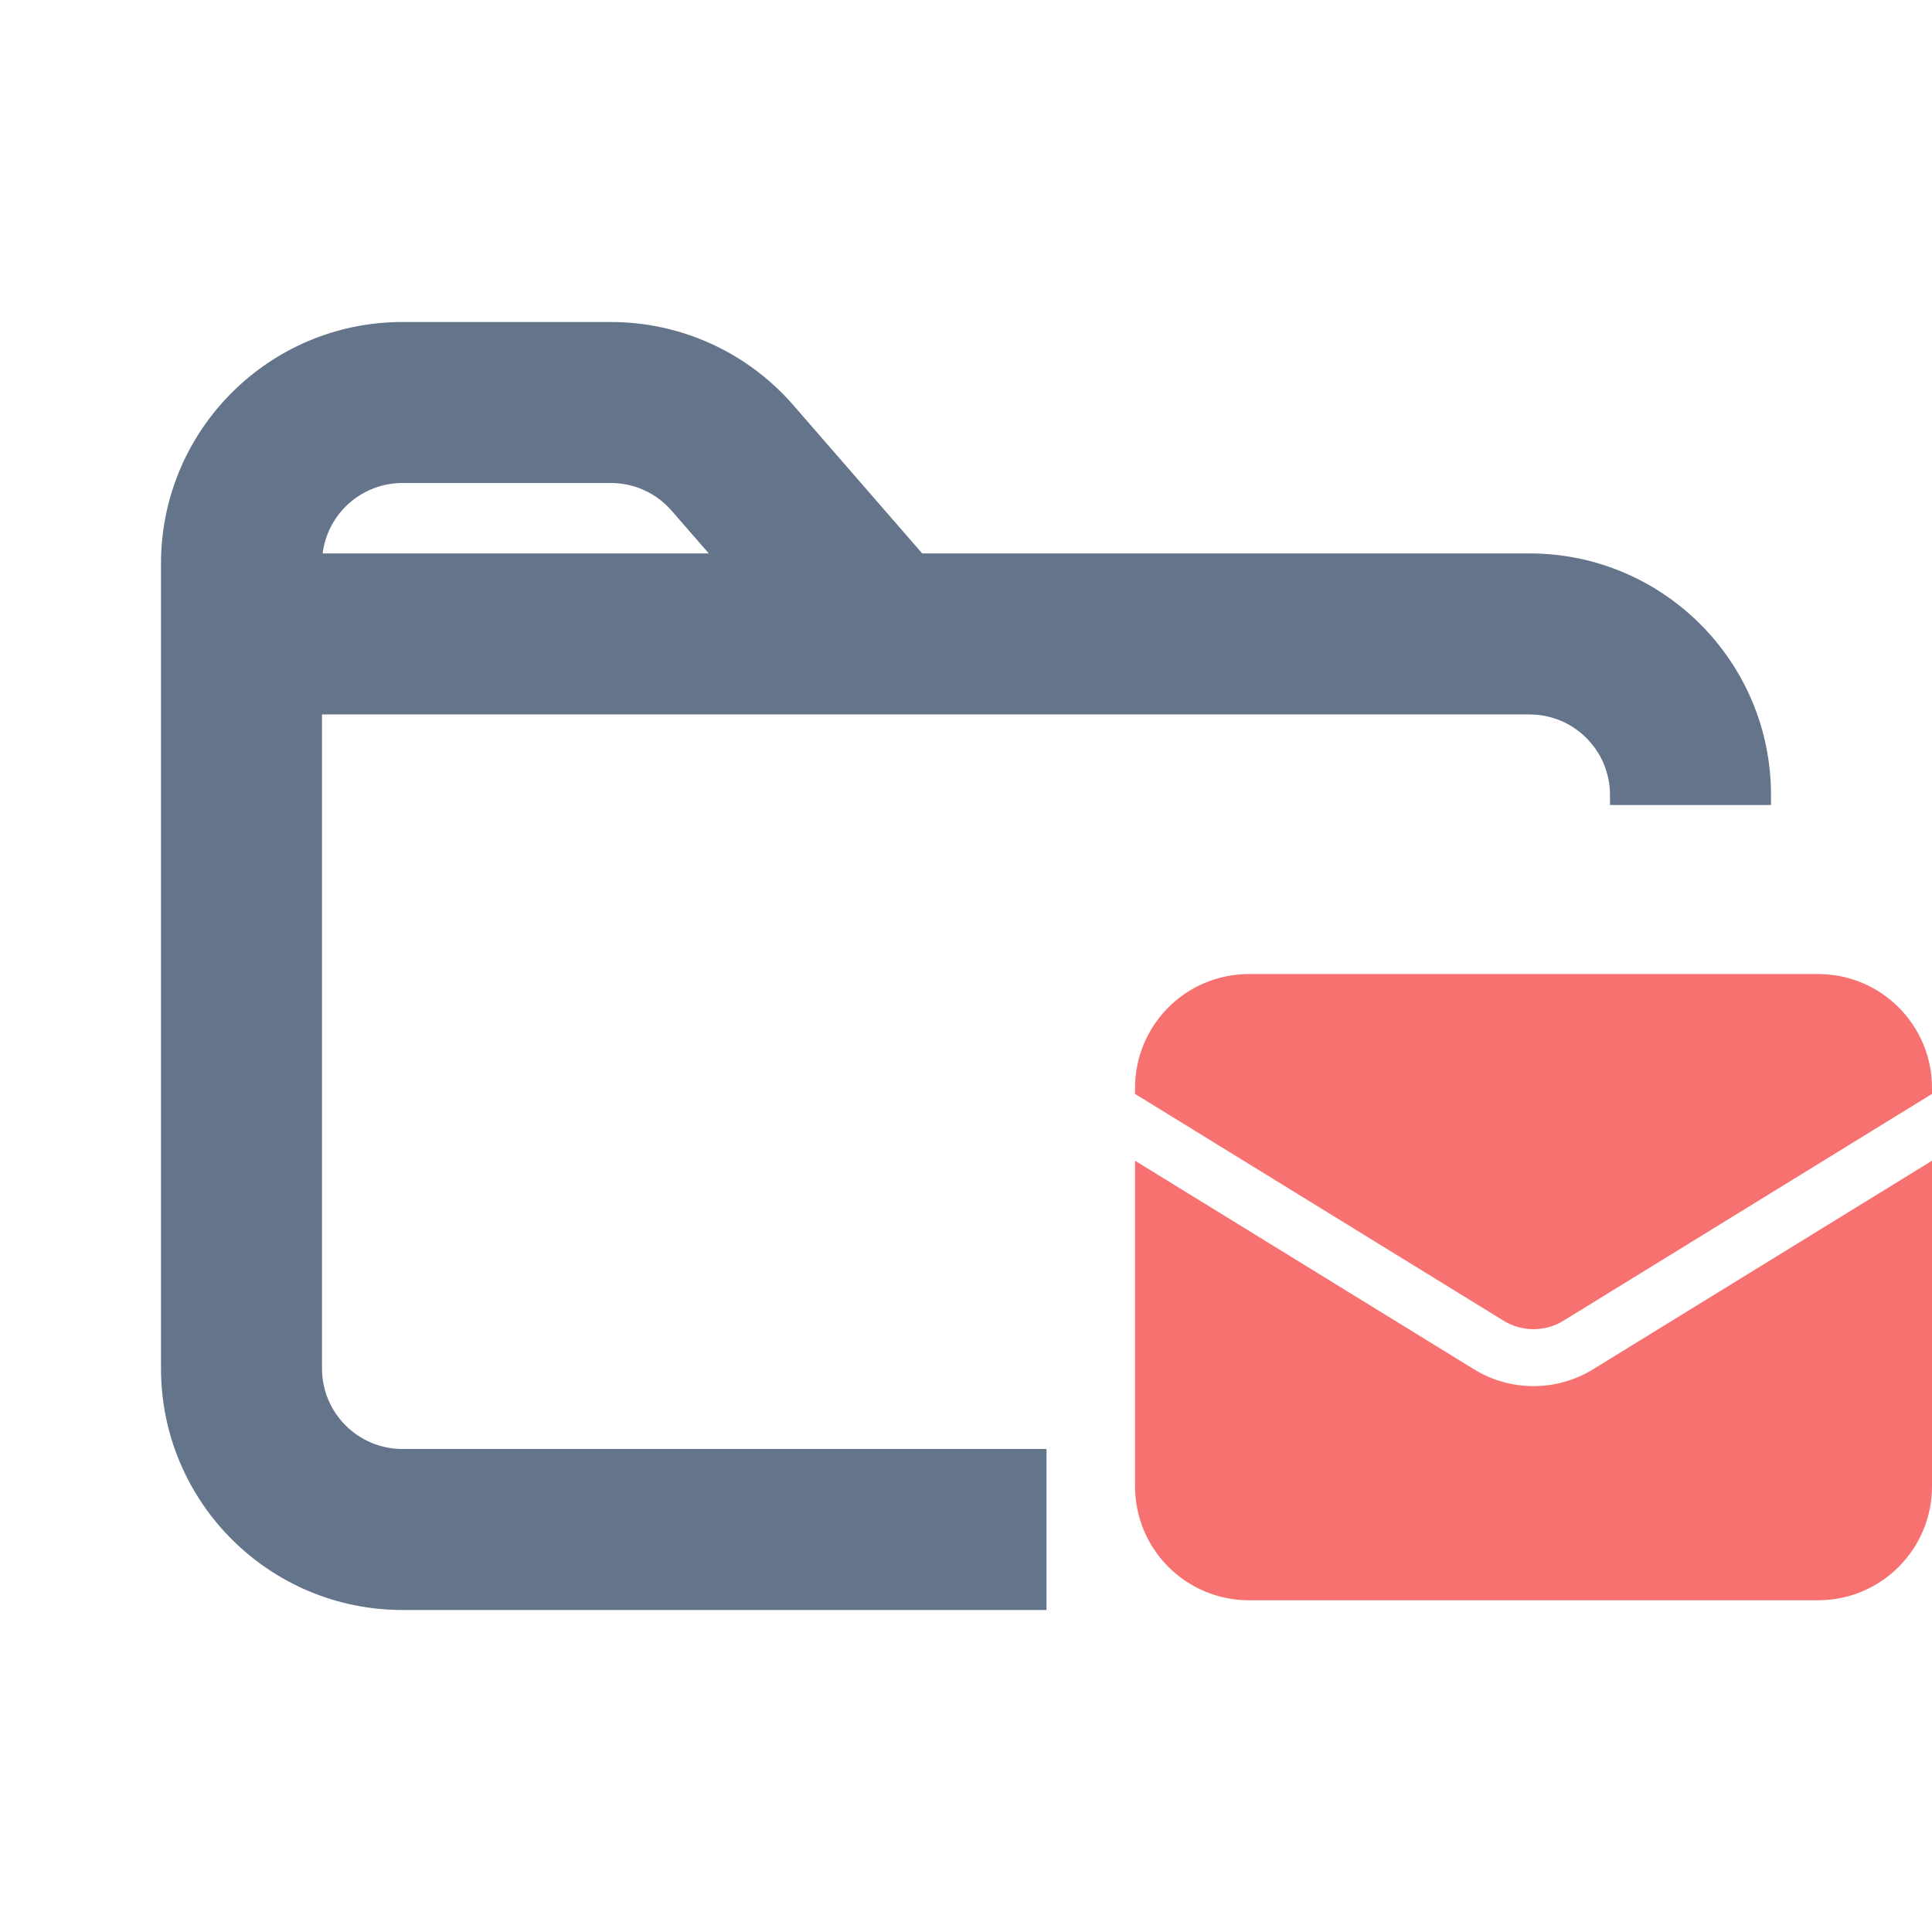<svg width="24" height="24" viewBox="0 0 24 24" fill="none" xmlns="http://www.w3.org/2000/svg">
<g clip-path="url(#clip0_38522_598)">
<path fill-rule="evenodd" clip-rule="evenodd" d="M5 4C3.343 4 2 5.343 2 7V7.875V17C2 18.657 3.343 20 5 20H13V18H5C4.448 18 4 17.552 4 17V8.875H7.5H11H19C19.552 8.875 20 9.323 20 9.875V10H22V9.875C22 8.218 20.657 6.875 19 6.875H11.456L9.853 5.031C9.283 4.376 8.457 4 7.589 4H5ZM8.343 6.344L8.805 6.875H7.5H4.008C4.069 6.382 4.49 6 5 6H7.589C7.878 6 8.153 6.125 8.343 6.344Z" fill="#64748B"/>
<path d="M14.1 14.419V18.464C14.1 19.245 14.733 19.879 15.514 19.879H22.586C23.367 19.879 24 19.245 24 18.464V14.419L19.791 17.009C19.337 17.289 18.763 17.289 18.309 17.009L14.1 14.419Z" fill="#F87171"/>
<path d="M24 13.589V13.514C24 12.733 23.367 12.1 22.586 12.1H15.514C14.733 12.1 14.1 12.733 14.1 13.514V13.589L18.679 16.407C18.907 16.547 19.193 16.547 19.421 16.407L24 13.589Z" fill="#F87171"/>
</g>
<defs>
<clipPath id="clip0_38522_598">
<rect width="24" height="24" fill="white"/>
</clipPath>
</defs>
</svg>
